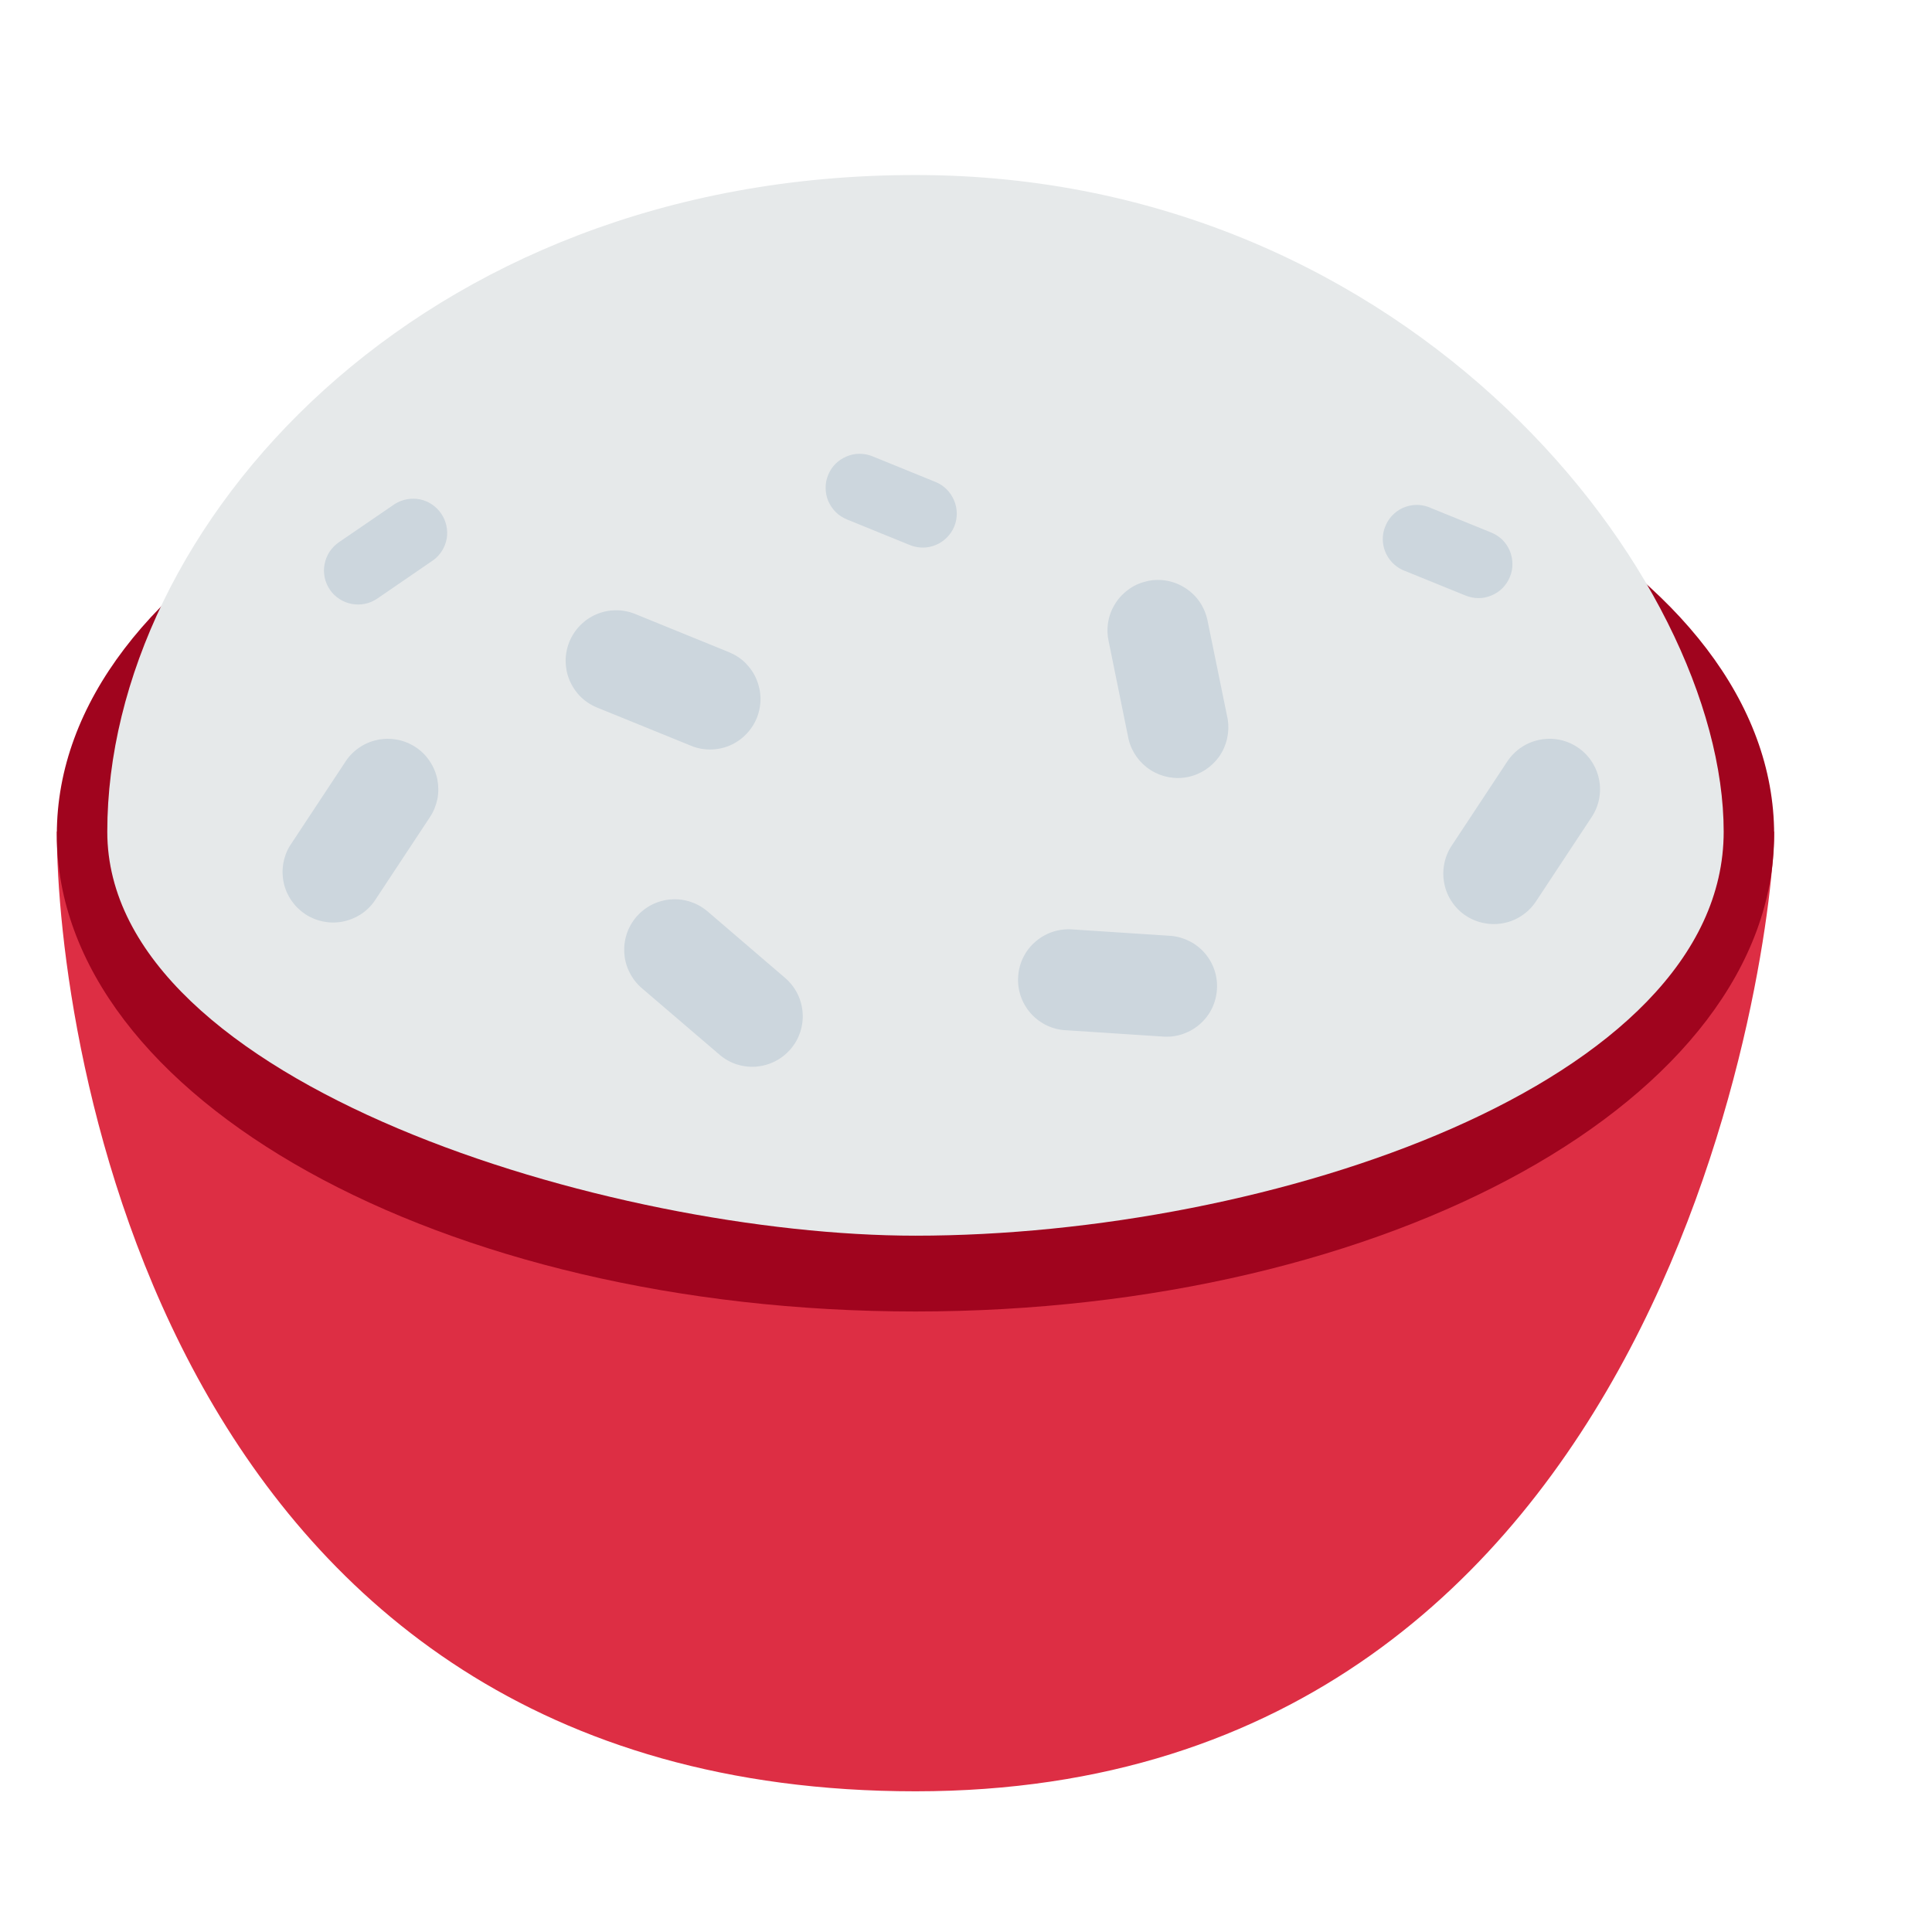 <svg width="17" height="17" viewBox="0 0 17 17" fill="none" xmlns="http://www.w3.org/2000/svg">
<g clip-path="url(#clip0_2_307)">
<path d="M8.056 15.762C1.408 15.762 0.5 9.095 0.5 7.317H15.611C15.611 8.206 14.741 15.762 8.056 15.762Z" fill="#DD2E44"/>
<path d="M8.056 11.54C12.228 11.54 15.611 9.661 15.611 7.343C15.611 5.025 12.228 3.145 8.056 3.145C3.883 3.145 0.5 5.025 0.5 7.343C0.5 9.661 3.883 11.54 8.056 11.54Z" fill="#A0041E"/>
<path d="M8.055 10.873C5.389 10.873 0.944 9.54 0.944 7.318C0.944 4.651 3.667 1.54 8.055 1.54C12.444 1.54 15.167 5.095 15.167 7.318C15.167 9.54 11.167 10.873 8.055 10.873Z" fill="#E6E9EA"/>
<path d="M6.905 8.602C6.95 8.64 6.987 8.686 7.014 8.738C7.041 8.79 7.057 8.847 7.062 8.906C7.067 8.964 7.06 9.023 7.042 9.079C7.024 9.135 6.995 9.187 6.956 9.232C6.918 9.276 6.871 9.313 6.819 9.339C6.766 9.366 6.709 9.381 6.651 9.386C6.592 9.39 6.533 9.382 6.477 9.364C6.422 9.345 6.37 9.315 6.326 9.276L5.651 8.698C5.606 8.66 5.569 8.614 5.542 8.561C5.515 8.509 5.498 8.452 5.494 8.394C5.489 8.335 5.496 8.276 5.514 8.22C5.532 8.164 5.561 8.113 5.599 8.068C5.638 8.023 5.684 7.987 5.737 7.96C5.789 7.934 5.846 7.918 5.905 7.914C5.964 7.91 6.023 7.917 6.078 7.936C6.134 7.955 6.185 7.984 6.23 8.023L6.905 8.602ZM3.293 7.932C3.226 8.026 3.125 8.089 3.012 8.11C2.899 8.131 2.782 8.107 2.686 8.044C2.59 7.98 2.522 7.882 2.497 7.77C2.472 7.658 2.491 7.54 2.551 7.442L3.041 6.7C3.073 6.651 3.115 6.609 3.163 6.577C3.212 6.544 3.266 6.521 3.323 6.51C3.38 6.498 3.439 6.498 3.497 6.509C3.554 6.52 3.608 6.542 3.657 6.574C3.706 6.606 3.748 6.648 3.78 6.696C3.813 6.745 3.836 6.799 3.848 6.856C3.859 6.913 3.86 6.972 3.849 7.03C3.837 7.087 3.815 7.142 3.783 7.19L3.293 7.932ZM13.515 7.932C13.483 7.981 13.441 8.023 13.393 8.055C13.345 8.088 13.29 8.111 13.233 8.122C13.176 8.134 13.117 8.134 13.06 8.123C13.002 8.112 12.948 8.09 12.899 8.058C12.85 8.026 12.808 7.984 12.776 7.936C12.743 7.887 12.72 7.833 12.709 7.776C12.697 7.719 12.697 7.66 12.708 7.602C12.719 7.545 12.741 7.49 12.773 7.442L13.263 6.7C13.328 6.602 13.43 6.533 13.545 6.51C13.661 6.486 13.781 6.509 13.879 6.574C13.978 6.639 14.046 6.741 14.07 6.856C14.094 6.972 14.07 7.092 14.005 7.19L13.515 7.932ZM10.803 6.329C10.821 6.443 10.795 6.559 10.73 6.654C10.664 6.748 10.565 6.814 10.452 6.837C10.34 6.86 10.223 6.838 10.126 6.777C10.028 6.715 9.959 6.619 9.931 6.507L9.754 5.636C9.742 5.579 9.742 5.52 9.753 5.463C9.764 5.405 9.787 5.351 9.819 5.302C9.851 5.254 9.893 5.212 9.941 5.179C9.989 5.146 10.044 5.124 10.101 5.112C10.216 5.088 10.336 5.112 10.434 5.177C10.483 5.209 10.525 5.25 10.558 5.299C10.59 5.347 10.613 5.402 10.625 5.459L10.803 6.329ZM7.451 4.57C7.415 4.555 7.382 4.534 7.354 4.506C7.326 4.478 7.304 4.445 7.288 4.409C7.273 4.373 7.265 4.334 7.265 4.295C7.264 4.255 7.272 4.216 7.287 4.18C7.302 4.143 7.323 4.11 7.351 4.082C7.379 4.054 7.412 4.032 7.448 4.017C7.484 4.001 7.523 3.993 7.562 3.993C7.602 3.993 7.641 4 7.677 4.015L8.232 4.241C8.306 4.271 8.364 4.329 8.395 4.403C8.426 4.476 8.427 4.558 8.397 4.632C8.367 4.705 8.309 4.764 8.235 4.795C8.162 4.826 8.08 4.826 8.006 4.796L7.451 4.57ZM3.32 5.267C3.287 5.289 3.251 5.305 3.212 5.313C3.174 5.321 3.134 5.321 3.095 5.314C3.057 5.307 3.02 5.292 2.987 5.271C2.954 5.249 2.925 5.222 2.903 5.189C2.881 5.157 2.865 5.12 2.857 5.082C2.849 5.043 2.848 5.003 2.856 4.965C2.863 4.926 2.878 4.889 2.899 4.856C2.921 4.823 2.948 4.795 2.981 4.772L3.475 4.434C3.541 4.393 3.62 4.379 3.696 4.394C3.772 4.41 3.838 4.455 3.882 4.519C3.926 4.583 3.943 4.661 3.931 4.737C3.918 4.814 3.876 4.882 3.814 4.928L3.32 5.267ZM9.361 9.064C9.246 9.054 9.139 8.998 9.064 8.91C8.989 8.822 8.951 8.708 8.959 8.593C8.966 8.477 9.018 8.369 9.104 8.292C9.19 8.214 9.303 8.173 9.419 8.177L10.306 8.235C10.421 8.246 10.528 8.301 10.603 8.389C10.678 8.477 10.716 8.591 10.708 8.706C10.701 8.822 10.649 8.93 10.563 9.007C10.477 9.085 10.364 9.126 10.249 9.122L9.361 9.064ZM5.254 6.226C5.2 6.204 5.151 6.172 5.109 6.131C5.068 6.09 5.035 6.041 5.012 5.987C4.989 5.933 4.978 5.875 4.977 5.817C4.977 5.759 4.988 5.701 5.01 5.647C5.032 5.593 5.065 5.543 5.106 5.502C5.147 5.46 5.196 5.427 5.249 5.405C5.303 5.382 5.361 5.37 5.419 5.37C5.478 5.369 5.536 5.381 5.59 5.403L6.413 5.738C6.467 5.76 6.517 5.792 6.559 5.833C6.6 5.875 6.634 5.923 6.656 5.977C6.679 6.031 6.691 6.089 6.692 6.148C6.692 6.206 6.681 6.264 6.659 6.318C6.637 6.372 6.604 6.422 6.563 6.463C6.522 6.505 6.473 6.538 6.419 6.561C6.365 6.583 6.307 6.595 6.248 6.595C6.19 6.595 6.132 6.584 6.078 6.561L5.254 6.226ZM12.341 5.015C12.271 4.982 12.216 4.924 12.188 4.852C12.16 4.781 12.16 4.701 12.19 4.63C12.219 4.558 12.274 4.501 12.344 4.469C12.414 4.438 12.494 4.434 12.566 4.46L13.122 4.686C13.159 4.701 13.192 4.723 13.22 4.75C13.248 4.778 13.27 4.811 13.285 4.847C13.3 4.883 13.308 4.922 13.308 4.962C13.309 5.001 13.301 5.04 13.286 5.076C13.271 5.113 13.249 5.146 13.222 5.174C13.194 5.202 13.161 5.224 13.125 5.239C13.088 5.255 13.05 5.263 13.01 5.263C12.971 5.263 12.932 5.255 12.895 5.24L12.341 5.015Z" fill="#CCD6DD"/>
</g>
<defs>
<clipPath id="clip0_2_307">
<rect width="16" height="16" fill="white" transform="translate(0.5 0.54)"/>
</clipPath>
</defs>
</svg>
